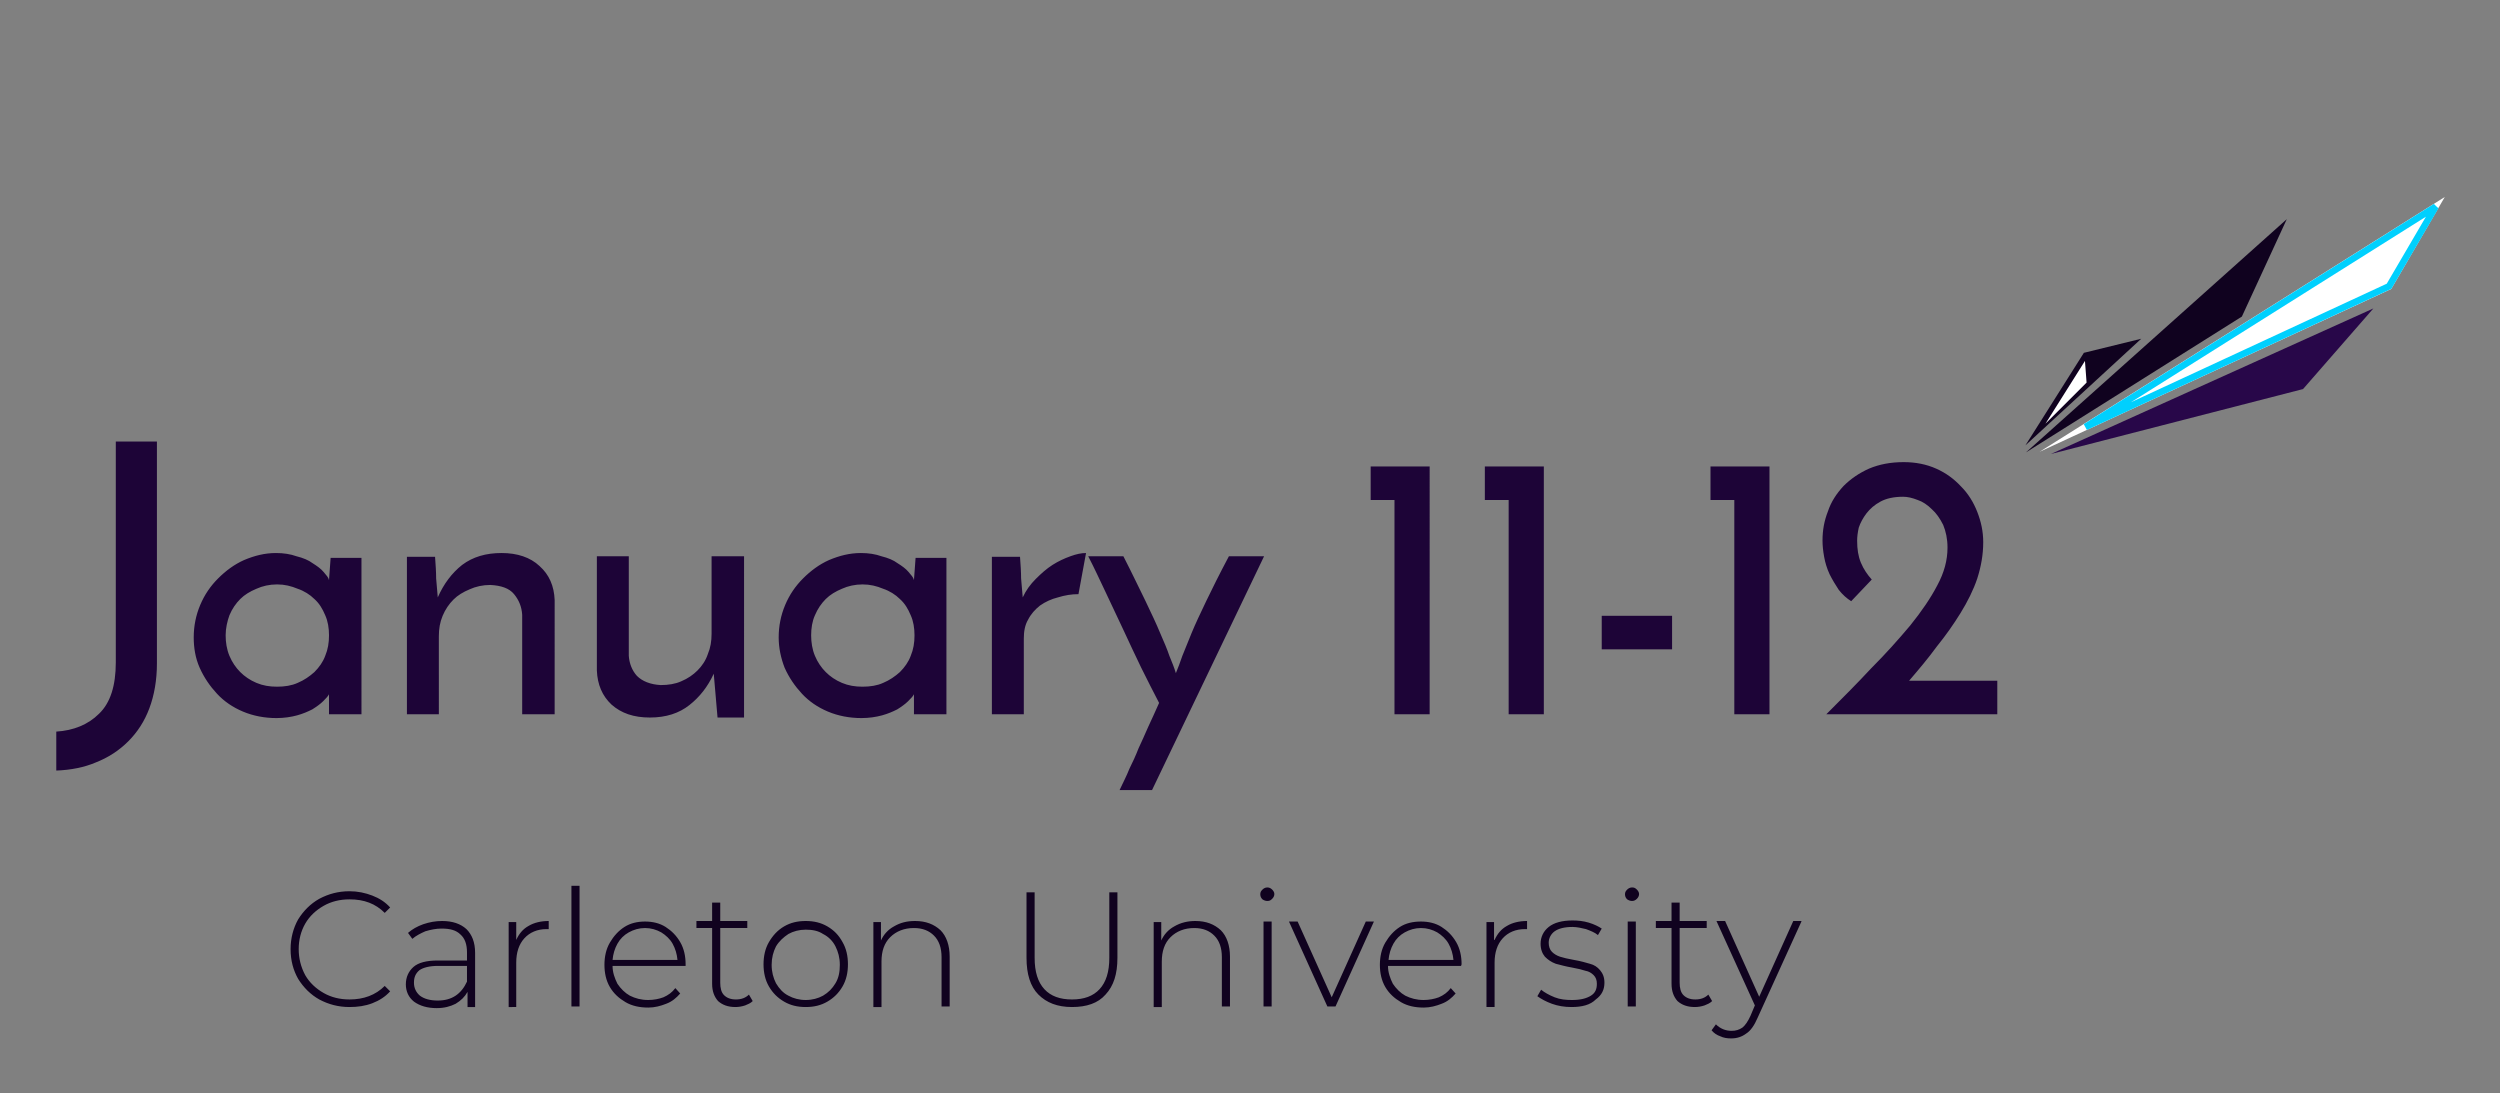 <?xml version="1.0" encoding="utf-8"?>
<!-- Generator: Adobe Illustrator 23.0.3, SVG Export Plug-In . SVG Version: 6.00 Build 0)  -->
<svg width="462" height="202" version="1.1" id="Layer_1" xmlns="http://www.w3.org/2000/svg" xmlns:xlink="http://www.w3.org/1999/xlink" x="0px" y="0px"
	 viewBox="0 0 462 202" style="enable-background:new 0 0 462 202;" xml:space="preserve">
<rect x="0" y="0" width="462" height="202" fill="#808080" stroke="none"/>
<style type="text/css">
	.st0{fill:#1D0437;}
	.st1{fill:#FFFFFF;}
	.st2{fill:none;stroke:#00D0FE;stroke-width:1.219;}
	.st3{fill:#280749;}
	.st4{fill:#10021F;}
</style>
<path class="st0" d="M10.4,142.4v-7.2c3.2-0.2,5.9-1.3,7.9-3.3c2.1-2,3.1-5.2,3.1-9.5V81.6h7.6v41c0,3.1-0.5,5.9-1.4,8.3
	c-0.9,2.4-2.2,4.4-3.9,6.1c-1.7,1.7-3.7,3-6,3.9C15.6,141.8,13.1,142.3,10.4,142.4z M35.8,117.8c0-2.1,0.4-4.1,1.2-6
	c0.8-1.9,1.9-3.5,3.3-4.9c1.4-1.4,3-2.6,4.8-3.4c1.9-0.8,3.8-1.3,5.9-1.3c1.4,0,2.7,0.2,3.8,0.6c1.2,0.3,2.2,0.7,3,1.3
	c0.8,0.5,1.5,1,2,1.6c0.5,0.6,0.9,1,1,1.5l0.3-4.1h5.7V132h-6v-3.7c-0.2,0.4-0.6,0.8-1.1,1.3c-0.5,0.5-1.2,1-2,1.5
	c-0.8,0.4-1.7,0.8-2.8,1.1c-1.1,0.3-2.4,0.5-3.8,0.5c-2.2,0-4.3-0.4-6.2-1.2c-1.9-0.8-3.5-1.9-4.8-3.3c-1.3-1.4-2.4-3-3.2-4.8
	C36.1,121.6,35.8,119.7,35.8,117.8z M41.7,117.4c0,1.3,0.2,2.6,0.7,3.8c0.5,1.2,1.2,2.2,2,3c0.8,0.8,1.8,1.5,3,2
	c1.2,0.5,2.4,0.7,3.8,0.7c1.4,0,2.7-0.2,3.8-0.7c1.2-0.5,2.2-1.2,3.1-2c0.9-0.9,1.6-1.9,2-3c0.5-1.2,0.7-2.4,0.7-3.8
	c0-1.3-0.2-2.6-0.7-3.7c-0.5-1.2-1.1-2.2-2-3c-0.8-0.8-1.9-1.5-3.1-1.9c-1.2-0.5-2.4-0.8-3.8-0.8c-1.4,0-2.7,0.3-3.8,0.8
	c-1.2,0.5-2.2,1.1-3,1.9c-0.8,0.8-1.5,1.8-2,3C42,114.8,41.7,116.1,41.7,117.4z M75.2,102.9h5.2c0.1,1.4,0.2,2.8,0.2,4
	c0.1,1.2,0.2,2.3,0.3,3.5c1.1-2.5,2.6-4.5,4.5-6c2-1.5,4.4-2.2,7.3-2.2c2.9,0,5.3,0.8,7,2.4c1.8,1.6,2.7,3.7,2.8,6.3V132h-6v-18.4
	c-0.1-1.5-0.6-2.7-1.5-3.8c-0.9-1.1-2.4-1.6-4.4-1.7c-1.4,0-2.7,0.3-3.8,0.8c-1.2,0.5-2.2,1.1-3,1.9c-0.8,0.8-1.5,1.8-2,3
	c-0.5,1.2-0.7,2.4-0.7,3.8V132h-5.9V102.9z M137.6,132.6h-5l-0.7-8.1c-1.1,2.4-2.6,4.3-4.5,5.8c-1.9,1.5-4.3,2.3-7.3,2.3
	c-3,0-5.3-0.8-7.1-2.4c-1.7-1.6-2.6-3.7-2.7-6.3v-21.1h5.9v18.4c0.1,1.4,0.6,2.7,1.5,3.7c1,1,2.5,1.6,4.4,1.7c1.4,0,2.7-0.2,3.8-0.7
	c1.2-0.5,2.2-1.2,3-2c0.8-0.8,1.5-1.8,1.9-3c0.5-1.2,0.7-2.4,0.7-3.8v-14.3h6V132.6z M143.9,117.8c0-2.1,0.4-4.1,1.2-6
	c0.8-1.9,1.9-3.5,3.3-4.9c1.4-1.4,3-2.6,4.8-3.4c1.9-0.8,3.8-1.3,5.9-1.3c1.4,0,2.7,0.2,3.8,0.6c1.2,0.3,2.2,0.7,3,1.3
	c0.8,0.5,1.5,1,2,1.6c0.5,0.6,0.9,1,1,1.5l0.3-4.1h5.7V132h-6v-3.7c-0.2,0.4-0.6,0.8-1.1,1.3c-0.5,0.5-1.2,1-2,1.5
	c-0.8,0.4-1.7,0.8-2.8,1.1c-1.1,0.3-2.4,0.5-3.8,0.5c-2.2,0-4.3-0.4-6.2-1.2c-1.9-0.8-3.5-1.9-4.8-3.3c-1.3-1.4-2.4-3-3.2-4.8
	C144.3,121.6,143.9,119.7,143.9,117.8z M149.9,117.4c0,1.3,0.2,2.6,0.7,3.8c0.5,1.2,1.2,2.2,2,3c0.8,0.8,1.8,1.5,3,2
	c1.2,0.5,2.4,0.7,3.8,0.7s2.7-0.2,3.8-0.7c1.2-0.5,2.2-1.2,3.1-2c0.9-0.9,1.6-1.9,2-3c0.5-1.2,0.7-2.4,0.7-3.8
	c0-1.3-0.2-2.6-0.7-3.7c-0.5-1.2-1.1-2.2-2-3c-0.8-0.8-1.9-1.5-3.1-1.9c-1.2-0.5-2.4-0.8-3.8-0.8s-2.7,0.3-3.8,0.8
	c-1.2,0.5-2.2,1.1-3,1.9s-1.5,1.8-2,3C150.1,114.8,149.9,116.1,149.9,117.4z M199.3,109.8c-1.3,0-2.5,0.2-3.8,0.6
	c-1.2,0.3-2.3,0.8-3.3,1.5c-0.9,0.7-1.7,1.6-2.2,2.6c-0.6,1-0.8,2.2-0.8,3.5V132h-5.9v-29.1h5.2c0.1,1.4,0.2,2.8,0.2,4
	c0.1,1.2,0.2,2.3,0.3,3.5c0.6-1.3,1.4-2.4,2.4-3.4c1-1,2-1.9,3.1-2.6s2.2-1.2,3.3-1.6c1.1-0.4,2-0.6,2.9-0.6L199.3,109.8z
	 M212.9,146h-6c0.6-1.3,1.3-2.6,1.8-3.9c0.6-1.2,1.2-2.5,1.7-3.8c0.6-1.3,1.2-2.6,1.8-4c0.6-1.3,1.3-2.8,2-4.4
	c-1.1-2.1-2.2-4.3-3.3-6.5c-1.1-2.3-2.2-4.6-3.3-7s-2.2-4.6-3.3-7c-1.1-2.3-2.1-4.5-3.2-6.6h6.5c1.7,3.3,3,6.1,4.1,8.3
	c1.1,2.3,2,4.2,2.7,5.9c0.7,1.6,1.3,3,1.7,4.2c0.5,1.2,0.9,2.2,1.2,3.2c0.4-1,0.8-2,1.2-3.2c0.5-1.2,1-2.5,1.7-4.2
	c0.7-1.7,1.6-3.6,2.7-5.9c1.1-2.3,2.5-5.1,4.2-8.3h6.5L212.9,146z M253.3,92.4v-6.2h10.9V132h-6.5V92.4H253.3z M274.4,92.4v-6.2
	h10.9V132h-6.5V92.4H274.4z M296,120v-6.2H309v6.2H296z M316.1,92.4v-6.2H327V132h-6.5V92.4H316.1z M352.8,125.8h16.3v6.2h-31.6
	c2.9-2.9,5.7-5.7,8.3-8.5c2.7-2.7,5.1-5.4,7.2-7.9c2.1-2.6,3.8-5.1,5-7.4c1.3-2.4,1.9-4.7,1.9-7c0-1.6-0.3-3-0.8-4.2
	c-0.6-1.2-1.3-2.2-2.1-2.9c-0.8-0.8-1.7-1.4-2.6-1.7c-1-0.4-1.9-0.6-2.7-0.6c-1.7,0-3.1,0.3-4.2,0.9c-1.1,0.6-1.9,1.3-2.6,2.2
	c-0.6,0.8-1.1,1.7-1.4,2.6c-0.2,0.9-0.3,1.7-0.3,2.4c0,1.6,0.2,2.9,0.7,4.1c0.5,1.2,1.2,2.2,2,3.1l-3.8,4c-0.8-0.5-1.6-1.2-2.3-2.1
	c-0.6-0.9-1.2-1.9-1.7-2.9c-0.5-1.1-0.8-2.1-1-3.2c-0.2-1.1-0.3-2.1-0.3-3c0-1.9,0.3-3.6,1-5.4c0.6-1.8,1.6-3.3,2.9-4.7
	c1.3-1.3,2.9-2.4,4.7-3.2c1.9-0.8,4-1.2,6.4-1.2c2.2,0,4.2,0.4,6,1.2c1.8,0.8,3.3,1.9,4.6,3.3c1.3,1.3,2.3,2.9,3,4.7
	c0.7,1.8,1.1,3.6,1.1,5.6c0,2.3-0.4,4.5-1.1,6.7c-0.7,2.1-1.8,4.3-3.1,6.4c-1.3,2.1-2.7,4.1-4.4,6.2
	C356.3,121.7,354.6,123.7,352.8,125.8z"/>
<g>
	<path class="st1" d="M376.9,83.5l65-30.1l9.9-17L376.9,83.5z"/>
	<path class="st2" d="M441.5,52.9l8.6-14.7l-64.7,40.7L441.5,52.9z"/>
</g>
<path class="st3" d="M379,83.9l46.6-12l13-14.9L379,83.9z"/>
<path class="st4" d="M422.6,40.5l-48.2,43.1l39.9-25.1L422.6,40.5z"/>
<path class="st4" d="M395.7,62.6l-10.6,2.6l-10.8,17.1L395.7,62.6z"/>
<path class="st1" d="M378,78.3l7.6-7.6l-0.3-4L378,78.3z"/>
<path class="st4" d="M64.6,186.1c-2.1,0-3.9-0.5-5.6-1.4c-1.6-0.9-2.9-2.2-3.9-3.8c-0.9-1.6-1.4-3.4-1.4-5.5c0-2,0.5-3.9,1.4-5.5
	c1-1.6,2.3-2.9,3.9-3.8c1.7-0.9,3.5-1.4,5.6-1.4c1.5,0,2.9,0.3,4.2,0.8c1.3,0.5,2.4,1.2,3.3,2.2l-1,1c-1.7-1.7-3.8-2.5-6.5-2.5
	c-1.8,0-3.4,0.4-4.8,1.2c-1.4,0.8-2.6,1.9-3.4,3.3c-0.8,1.4-1.2,3-1.2,4.7c0,1.7,0.4,3.3,1.2,4.8c0.8,1.4,2,2.5,3.4,3.3
	c1.4,0.8,3,1.2,4.8,1.2c2.6,0,4.8-0.8,6.5-2.5l1,1c-0.9,1-2,1.7-3.3,2.2C67.5,185.9,66.1,186.1,64.6,186.1z M81.7,170.2
	c1.9,0,3.4,0.5,4.5,1.5c1,1,1.6,2.4,1.6,4.4v10h-1.4v-2.8c-0.5,0.9-1.2,1.6-2.2,2.2c-1,0.5-2.1,0.8-3.5,0.8c-1.7,0-3.1-0.4-4.2-1.2
	c-1-0.8-1.5-1.9-1.5-3.2c0-1.3,0.5-2.4,1.4-3.2c0.9-0.8,2.4-1.2,4.5-1.2h5.4V176c0-1.5-0.4-2.6-1.2-3.3c-0.8-0.8-1.9-1.1-3.5-1.1
	c-1,0-2,0.2-3,0.5c-0.9,0.4-1.7,0.8-2.4,1.4l-0.8-1.1c0.8-0.7,1.7-1.2,2.8-1.6C79.4,170.4,80.5,170.2,81.7,170.2z M80.9,184.9
	c1.3,0,2.4-0.3,3.3-0.9c0.9-0.6,1.6-1.5,2.1-2.6v-2.9h-5.4c-1.5,0-2.7,0.3-3.4,0.8c-0.7,0.6-1,1.3-1,2.3c0,1,0.4,1.8,1.1,2.4
	C78.4,184.6,79.5,184.9,80.9,184.9z M95.4,173.7c0.5-1.1,1.2-2,2.3-2.6c1-0.6,2.3-0.9,3.7-0.9v1.5l-0.4,0c-1.7,0-3.1,0.6-4.1,1.7
	c-1,1.1-1.5,2.6-1.5,4.5v8.2H94v-15.7h1.4V173.7z M105.6,163.7h1.5V186h-1.5V163.7z M126.7,178.5h-13.5c0,1.2,0.4,2.3,0.9,3.3
	c0.6,0.9,1.4,1.7,2.3,2.2c1,0.5,2.1,0.8,3.4,0.8c1,0,2-0.2,2.8-0.5c0.9-0.4,1.6-0.9,2.2-1.7l0.9,1c-0.7,0.8-1.5,1.5-2.6,1.9
	c-1,0.4-2.1,0.7-3.3,0.7c-1.6,0-3-0.3-4.2-1c-1.2-0.7-2.2-1.6-2.9-2.8c-0.7-1.2-1-2.6-1-4.1c0-1.5,0.3-2.9,1-4.1
	c0.7-1.2,1.6-2.2,2.7-2.9c1.1-0.7,2.4-1,3.8-1c1.4,0,2.7,0.3,3.8,1c1.1,0.7,2,1.6,2.7,2.8c0.7,1.2,1,2.6,1,4.1L126.7,178.5z
	 M119.2,171.5c-1.1,0-2.1,0.3-3,0.8c-0.9,0.5-1.6,1.2-2.1,2.1c-0.5,0.9-0.8,1.9-0.9,3h12c-0.1-1.1-0.4-2.1-0.9-3
	c-0.5-0.9-1.3-1.6-2.1-2.1C121.3,171.8,120.3,171.5,119.2,171.5z M139.1,185c-0.4,0.4-0.9,0.6-1.4,0.8c-0.6,0.2-1.2,0.3-1.8,0.3
	c-1.4,0-2.4-0.4-3.2-1.1c-0.7-0.8-1.1-1.8-1.1-3.2v-10.3h-2.9v-1.3h2.9v-3.4h1.5v3.4h5v1.3h-5v10.1c0,1,0.2,1.8,0.7,2.3
	c0.5,0.5,1.2,0.8,2.2,0.8c1,0,1.8-0.3,2.4-0.9L139.1,185z M148.9,186.1c-1.5,0-2.8-0.3-4-1c-1.2-0.7-2.1-1.6-2.8-2.8
	c-0.7-1.2-1-2.6-1-4.1c0-1.5,0.3-2.9,1-4.1c0.7-1.2,1.6-2.2,2.8-2.9c1.2-0.7,2.5-1,4-1s2.8,0.3,4,1c1.2,0.7,2.1,1.6,2.8,2.9
	c0.7,1.2,1,2.6,1,4.1c0,1.5-0.3,2.9-1,4.1c-0.7,1.2-1.6,2.1-2.8,2.8C151.7,185.8,150.4,186.1,148.9,186.1z M148.9,184.8
	c1.2,0,2.3-0.3,3.2-0.8c1-0.6,1.7-1.3,2.3-2.3c0.6-1,0.8-2.1,0.8-3.4c0-1.3-0.3-2.4-0.8-3.4c-0.5-1-1.3-1.8-2.3-2.3
	c-0.9-0.6-2-0.8-3.2-0.8s-2.3,0.3-3.2,0.8c-0.9,0.6-1.7,1.3-2.3,2.3c-0.5,1-0.8,2.1-0.8,3.4c0,1.3,0.3,2.4,0.8,3.4
	c0.6,1,1.3,1.8,2.3,2.3C146.6,184.5,147.7,184.8,148.9,184.8z M169.1,170.2c2,0,3.5,0.6,4.7,1.7c1.1,1.1,1.7,2.8,1.7,4.9v9.2H174
	v-9.1c0-1.8-0.5-3.1-1.4-4c-0.9-0.9-2.1-1.4-3.7-1.4c-1.8,0-3.3,0.6-4.4,1.7c-1.1,1.1-1.6,2.6-1.6,4.5v8.4h-1.5v-15.7h1.4v3.4
	c0.5-1.1,1.3-2,2.4-2.6C166.4,170.5,167.6,170.2,169.1,170.2z M198.1,186.1c-2.7,0-4.7-0.8-6.2-2.3c-1.5-1.5-2.2-3.8-2.2-6.8v-12.1
	h1.5V177c0,2.6,0.6,4.5,1.8,5.8c1.2,1.3,2.9,1.9,5.1,1.9c2.2,0,3.9-0.6,5.1-1.9c1.2-1.3,1.8-3.2,1.8-5.8v-12.1h1.5v12.1
	c0,3-0.7,5.2-2.2,6.8C202.9,185.4,200.8,186.1,198.1,186.1z M220.9,170.2c2,0,3.5,0.6,4.7,1.7c1.1,1.1,1.7,2.8,1.7,4.9v9.2h-1.5
	v-9.1c0-1.8-0.5-3.1-1.4-4c-0.9-0.9-2.1-1.4-3.7-1.4c-1.8,0-3.3,0.6-4.4,1.7c-1.1,1.1-1.6,2.6-1.6,4.5v8.4h-1.5v-15.7h1.4v3.4
	c0.5-1.1,1.3-2,2.4-2.6C218.2,170.5,219.5,170.2,220.9,170.2z M233.5,170.3h1.5V186h-1.5V170.3z M234.2,166.5
	c-0.3,0-0.6-0.1-0.9-0.3c-0.2-0.2-0.4-0.5-0.4-0.9s0.1-0.6,0.4-0.9c0.2-0.2,0.5-0.4,0.9-0.4c0.3,0,0.6,0.1,0.9,0.4
	c0.2,0.2,0.4,0.5,0.4,0.8s-0.1,0.6-0.4,0.9S234.6,166.5,234.2,166.5z M253.9,170.3l-7.1,15.7h-1.5l-7.1-15.7h1.6l6.3,14l6.3-14
	H253.9z M270,178.5h-13.5c0,1.2,0.4,2.3,0.9,3.3c0.6,0.9,1.4,1.7,2.3,2.2c1,0.5,2.1,0.8,3.4,0.8c1,0,2-0.2,2.8-0.5
	c0.9-0.4,1.6-0.9,2.2-1.7l0.9,1c-0.7,0.8-1.5,1.5-2.6,1.9c-1,0.4-2.1,0.7-3.3,0.7c-1.6,0-3-0.3-4.2-1c-1.2-0.7-2.2-1.6-2.9-2.8
	c-0.7-1.2-1-2.6-1-4.1c0-1.5,0.3-2.9,1-4.1c0.7-1.2,1.6-2.2,2.7-2.9c1.1-0.7,2.4-1,3.9-1c1.4,0,2.7,0.3,3.8,1c1.1,0.7,2,1.6,2.7,2.8
	c0.7,1.2,1,2.6,1,4.1L270,178.5z M262.6,171.5c-1.1,0-2.1,0.3-3,0.8c-0.9,0.5-1.6,1.2-2.1,2.1c-0.5,0.9-0.8,1.9-0.9,3h12
	c-0.1-1.1-0.4-2.1-0.9-3c-0.5-0.9-1.3-1.6-2.1-2.1C264.7,171.8,263.7,171.5,262.6,171.5z M276.2,173.7c0.5-1.1,1.2-2,2.3-2.6
	c1-0.6,2.3-0.9,3.7-0.9v1.5l-0.4,0c-1.7,0-3.1,0.6-4.1,1.7c-1,1.1-1.5,2.6-1.5,4.5v8.2h-1.5v-15.7h1.4V173.7z M290.4,186.1
	c-1.3,0-2.5-0.2-3.6-0.6s-2-0.9-2.7-1.4l0.7-1.2c0.6,0.5,1.5,1,2.5,1.4c1,0.4,2.1,0.5,3.2,0.5c1.6,0,2.7-0.3,3.5-0.8
	c0.8-0.5,1.1-1.2,1.1-2.2c0-0.7-0.2-1.2-0.6-1.6c-0.4-0.4-0.9-0.7-1.5-0.8c-0.6-0.2-1.4-0.4-2.5-0.6c-1.2-0.2-2.2-0.5-3-0.7
	c-0.8-0.3-1.4-0.7-2-1.3c-0.5-0.6-0.8-1.4-0.8-2.4c0-1.2,0.5-2.3,1.5-3.1c1-0.8,2.5-1.2,4.4-1.2c1,0,2,0.1,3,0.4
	c1,0.3,1.8,0.7,2.4,1.1l-0.7,1.2c-0.6-0.5-1.4-0.8-2.2-1.1c-0.8-0.2-1.7-0.4-2.5-0.4c-1.5,0-2.6,0.3-3.3,0.8
	c-0.7,0.5-1.1,1.3-1.1,2.1c0,0.7,0.2,1.3,0.6,1.7c0.4,0.4,0.9,0.7,1.5,0.9c0.6,0.2,1.5,0.4,2.6,0.6c1.2,0.2,2.2,0.5,2.9,0.7
	c0.8,0.2,1.4,0.6,1.9,1.2c0.5,0.6,0.8,1.3,0.8,2.3c0,1.3-0.5,2.3-1.6,3.1C293.9,185.7,292.4,186.1,290.4,186.1z M300.8,170.3h1.5
	V186h-1.5V170.3z M301.6,166.5c-0.3,0-0.6-0.1-0.9-0.3c-0.2-0.2-0.4-0.5-0.4-0.9s0.1-0.6,0.4-0.9c0.2-0.2,0.5-0.4,0.9-0.4
	s0.6,0.1,0.9,0.4c0.2,0.2,0.4,0.5,0.4,0.8s-0.1,0.6-0.4,0.9C302.2,166.4,301.9,166.5,301.6,166.5z M316.4,185
	c-0.4,0.4-0.9,0.6-1.4,0.8c-0.6,0.2-1.2,0.3-1.8,0.3c-1.4,0-2.4-0.4-3.2-1.1c-0.7-0.8-1.1-1.8-1.1-3.2v-10.3h-2.9v-1.3h2.9v-3.4h1.5
	v3.4h5v1.3h-5v10.1c0,1,0.2,1.8,0.7,2.3c0.5,0.5,1.2,0.8,2.2,0.8c1,0,1.8-0.3,2.4-0.9L316.4,185z M332.9,170.3l-8.1,17.8
	c-0.6,1.4-1.3,2.4-2.1,2.9c-0.8,0.6-1.7,0.9-2.8,0.9c-0.7,0-1.4-0.1-2-0.4c-0.6-0.2-1.2-0.6-1.6-1.1l0.8-1.1
	c0.8,0.8,1.8,1.2,2.9,1.2c0.8,0,1.4-0.2,2-0.6c0.5-0.4,1-1.1,1.5-2.2l0.8-1.9l-7.1-15.6h1.6l6.3,14l6.3-14H332.9z"/>
</svg>
